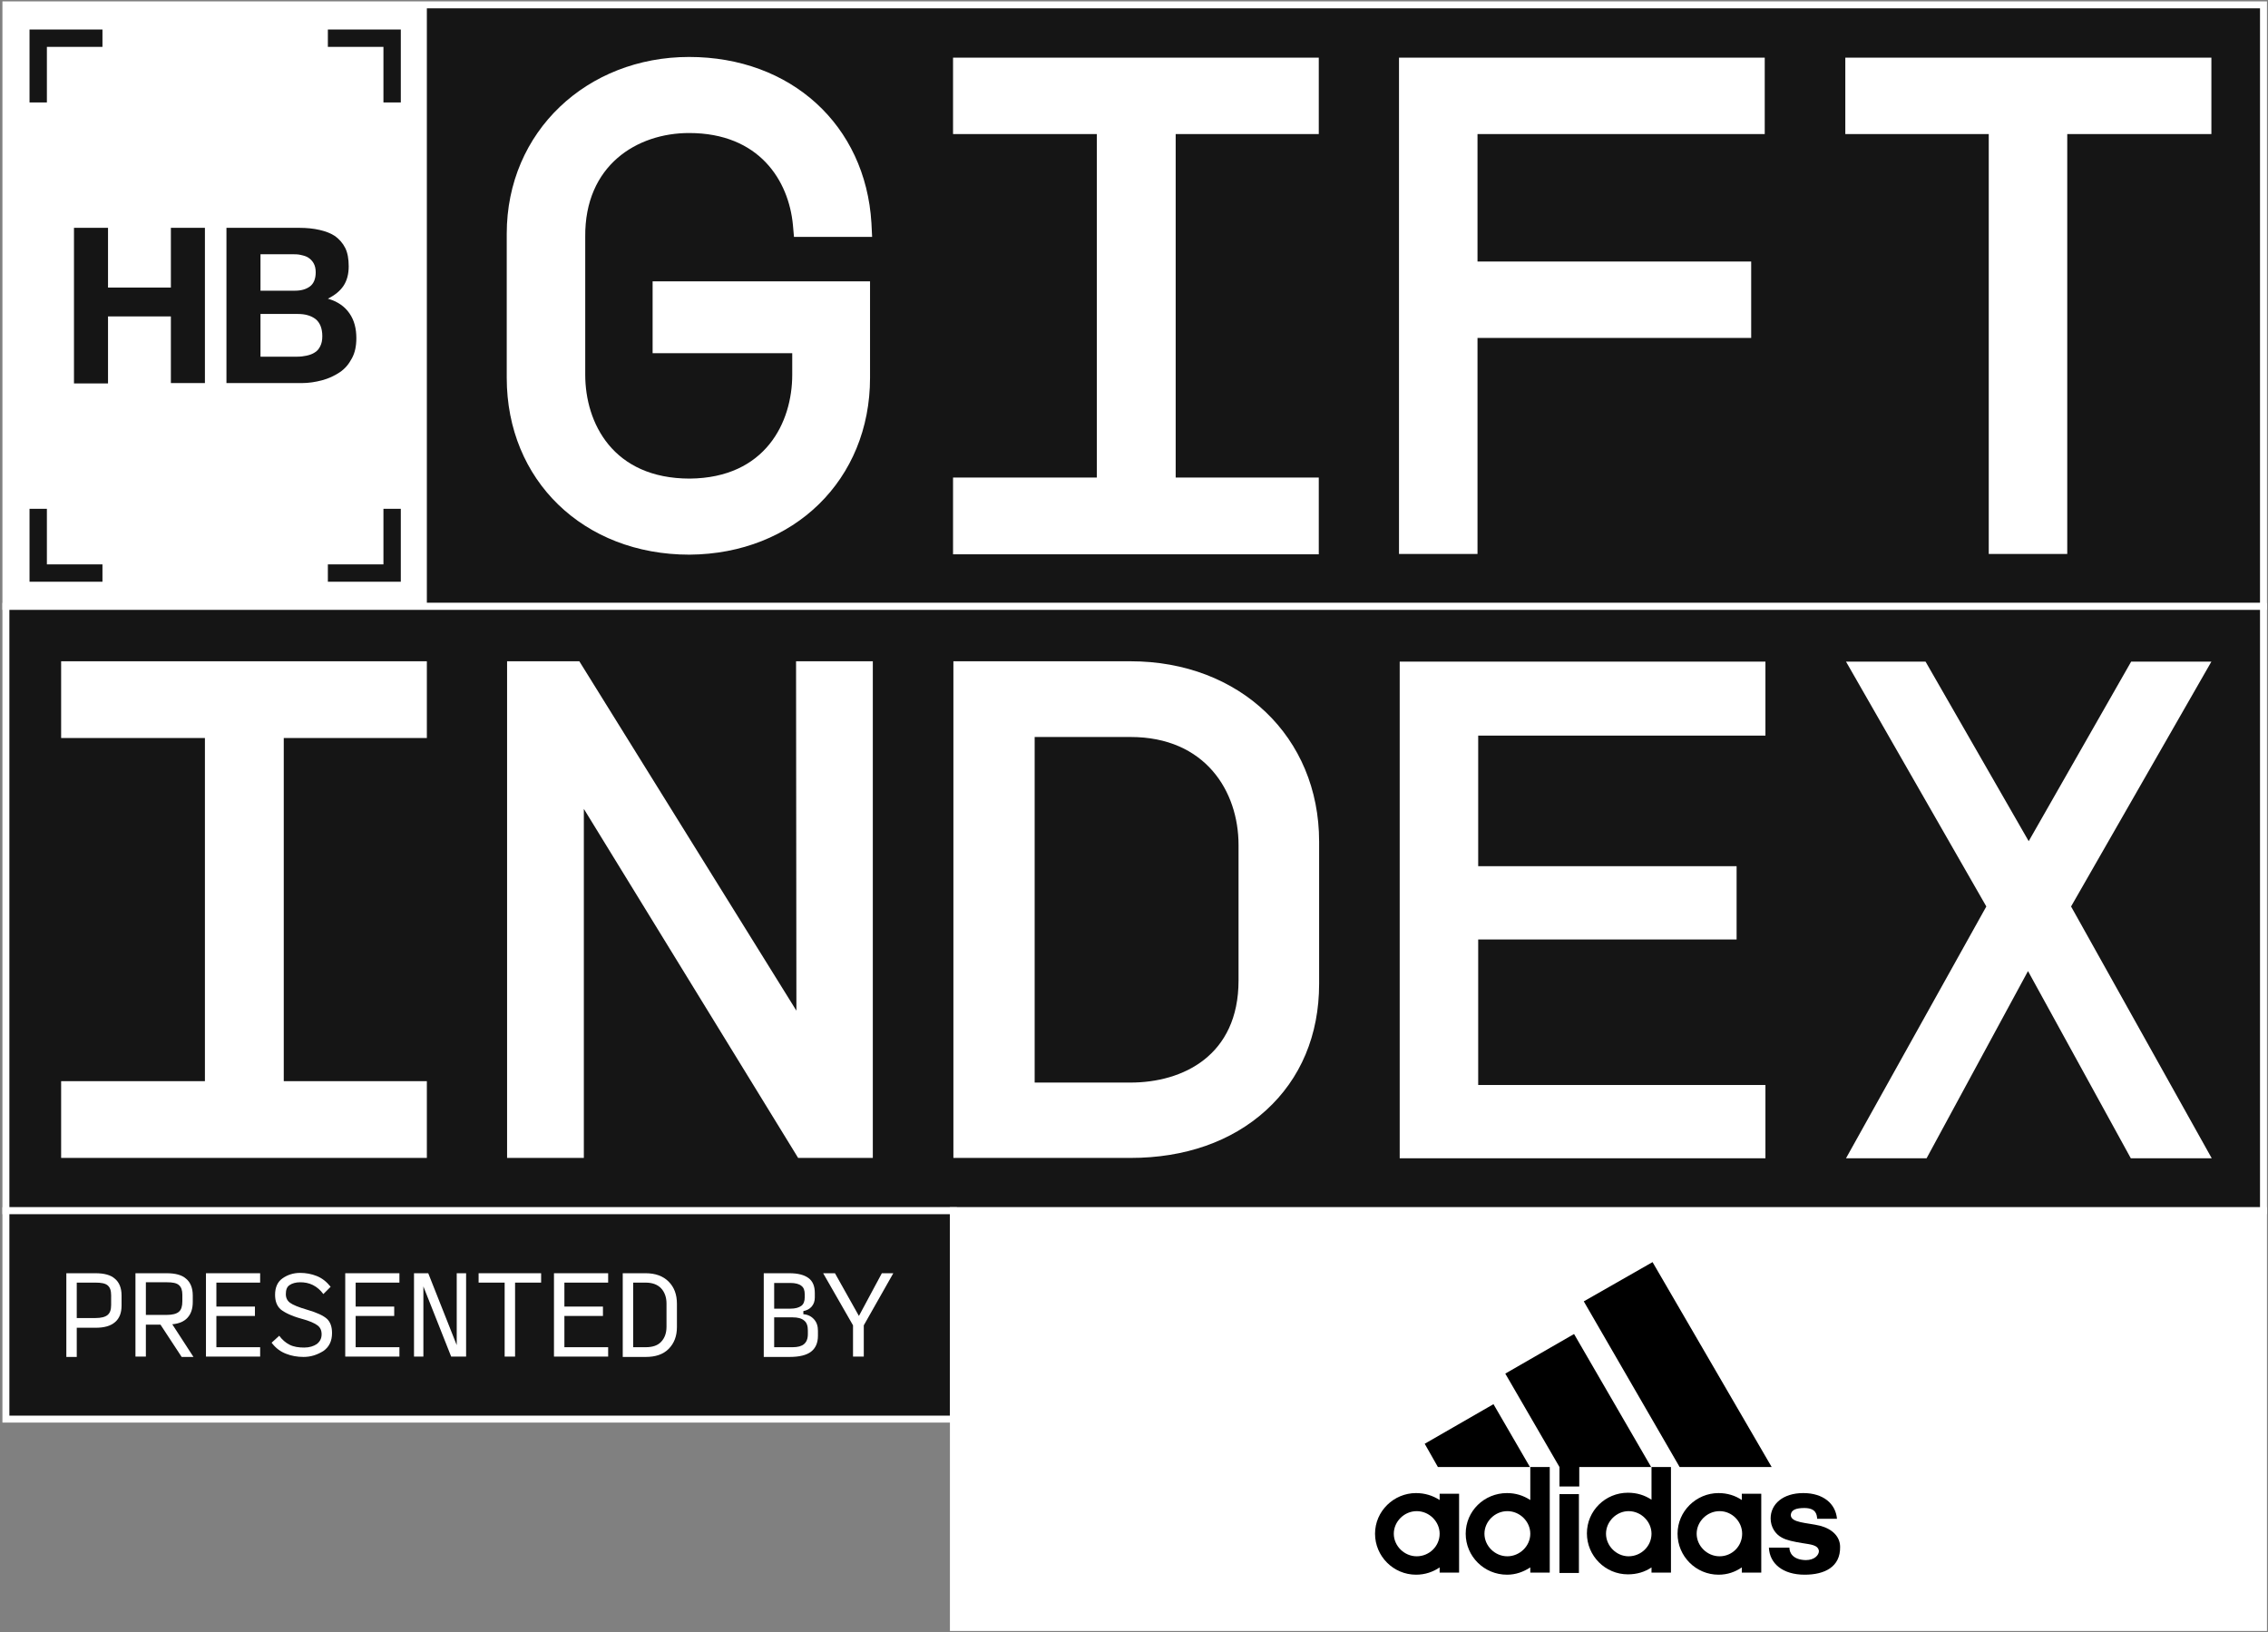 <?xml version="1.0" encoding="utf-8"?>
<!-- Generator: Adobe Illustrator 26.2.0, SVG Export Plug-In . SVG Version: 6.00 Build 0)  -->
<svg version="1.1" id="Layer_1" xmlns="http://www.w3.org/2000/svg" xmlns:xlink="http://www.w3.org/1999/xlink" x="0px" y="0px"
	 viewBox="0 0 653 470" style="enable-background:new 0 0 653 470;" xml:space="preserve">
<rect x="0" y="0" width="653" height="470" fill="#808080" stroke="none"/>
<style type="text/css">
	.st0{fill:#151515;stroke:#FFFFFF;stroke-width:2;stroke-miterlimit:10;}
	.st1{fill:#FFFFFF;stroke:#FFFFFF;stroke-width:2;stroke-miterlimit:10;}
	.st2{fill:#FFFFFF;}
	.st3{fill-rule:evenodd;clip-rule:evenodd;fill:#151515;}
	.st4{fill:#151515;}
	.st5{clip-path:url(#SVGID_00000120535765147288304120000011620700107307247770_);}
	.st6{fill-rule:evenodd;clip-rule:evenodd;}
</style>
<path class="st0" d="M651.7,1.4H1.7v173.2h650V1.4z"/>
<path class="st0" d="M651.7,174.6H1.7v174h650V174.6z"/>
<path class="st0" d="M274.5,348.6H1.7v60h272.8V348.6z"/>
<path class="st1" d="M651.7,348.6H274.5v120h377.2V348.6z"/>
<path class="st2" d="M122.9,1H1v174h121.9V1z"/>
<path class="st2" d="M198.4,38.3c20.2,0,28.7,13.7,29.9,26.5l0.3,3.4h22.5l-0.2-4c-1.7-28.2-23.2-47.8-52.5-47.8
	s-52.5,21.4-52.5,50.9v41.5c0,29.5,22.1,50.9,52.6,50.9c30.1-0.2,52-21.6,52-50.9V81h-62.6v20.7h40.2v6.2c0,13.7-7.7,29.7-29.5,29.9
	c-22.2,0-30.1-16.1-30.1-29.9V68.2C168.3,47.6,183.4,38.3,198.4,38.3L198.4,38.3z"/>
<path class="st2" d="M274.4,38.6h41.4v98.9h-41.4v22.1h105.3v-22.1h-41.2V38.6h41.2V16.6H274.4V38.6L274.4,38.6z"/>
<path class="st2" d="M402.8,159.5h22.6V97.3h78.8v-22h-78.8V38.6h82.7V16.6H402.8L402.8,159.5L402.8,159.5z"/>
<path class="st2" d="M531.3,38.6h41.3v120.9h22.6V38.6h41.5V16.6H531.3L531.3,38.6L531.3,38.6z"/>
<path class="st2" d="M596.3,261l40.4-70.5h-23.1l-29.5,51.7l-29.7-51.7h-22.9l40.4,70.5l-40.4,72.5h23.2l29.2-53.9l29.6,53.9h23.3
	L596.3,261L596.3,261z"/>
<path class="st2" d="M17.6,212.5H59v98.8H17.6v22.1h105.3v-22.1H81.7v-98.8h41.2v-22.1H17.6V212.5z"/>
<path class="st2" d="M229.3,291l-62.5-100.6h-20.8v143h22.1V232.9l61.7,100.5h21.5v-143h-22.1L229.3,291L229.3,291z"/>
<path class="st2" d="M325.5,190.4h-51v143h51c15.6,0,29.1-4.7,39-13.7c10-9.1,15.3-21.7,15.3-36.4v-41
	C379.8,212.2,357,190.4,325.5,190.4L325.5,190.4z M325.5,311.7h-27.6v-99.5h27.6c21.5,0,31.1,15.6,31.1,31.1v39
	C356.6,304,340.5,311.7,325.5,311.7z"/>
<path class="st2" d="M425.6,270.5H500v-21.1h-74.4v-37.6h82.7v-21.3H403v143h105.3v-21.1h-82.7V270.5L425.6,270.5z"/>
<path class="st3" d="M8.5,8.5h21v5h-16v16h-5V8.5z"/>
<path class="st3" d="M110.4,13.5h-16v-5h21v21h-5V13.5z"/>
<path class="st3" d="M110.4,162.5v-16h5v21h-21v-5H110.4z"/>
<path class="st3" d="M13.5,162.5v-16h-5v21h21v-5H13.5z"/>
<path class="st2" d="M19.1,390.6v-24h8.4c2.5,0,4.4,0.5,5.6,1.6c1.2,1,1.9,2.6,1.9,4.8v2.9c0,2.1-0.6,3.7-1.9,4.8
	c-1.3,1.1-3.1,1.6-5.6,1.6h-5.4v8.4H19.1L19.1,390.6z M22.1,379.5h5.4c1.6,0,2.8-0.3,3.5-0.9c0.7-0.6,1-1.5,1-2.9V373
	c0-1.4-0.3-2.3-1-2.9c-0.7-0.6-1.9-0.8-3.5-0.8h-5.4V379.5z"/>
<path class="st2" d="M42,390.6h-3v-24h9c2.5,0,4.4,0.5,5.6,1.6c1.2,1,1.9,2.6,1.9,4.8v1.9c0,1.9-0.5,3.4-1.5,4.5s-2.4,1.7-4.4,1.9
	l6.1,9.4h-3.4l-6.1-9.3H42V390.6z M42,378.6h6c1.6,0,2.8-0.3,3.5-0.9c0.7-0.6,1-1.6,1-3v-1.9c0-1.3-0.3-2.2-1-2.8
	c-0.7-0.6-1.8-0.8-3.5-0.8h-6V378.6L42,378.6z"/>
<path class="st2" d="M59.3,390.6v-24h15.6v2.7H62.3v6.9h11.1v2.7H62.3v9h12.6v2.7H59.3L59.3,390.6z"/>
<path class="st2" d="M87.4,390.7c-1.8,0-3.5-0.3-5-0.9c-1.6-0.6-3-1.6-4.2-3.2l2.2-2c0.8,1.1,1.8,2,3,2.6c1.2,0.6,2.6,0.8,4.2,0.8
	c1.5,0,2.7-0.4,3.6-1c0.9-0.7,1.4-1.6,1.4-2.8s-0.4-2-1.2-2.6c-0.8-0.6-2.3-1.3-4.6-1.9c-2.9-0.8-4.9-1.8-6-2.7
	c-1.1-1-1.6-2.4-1.6-4.2c0-2.1,0.7-3.7,2.1-4.7s3.1-1.6,5.1-1.6c1.7,0,3.3,0.3,4.8,0.9c1.5,0.6,2.8,1.6,4,3.1l-2.1,2.1
	c-0.8-1.1-1.8-2-3-2.6c-1.2-0.6-2.4-0.8-3.7-0.8c-1.2,0-2.3,0.3-3,0.8c-0.8,0.5-1.1,1.4-1.1,2.6c0,1.1,0.4,1.9,1.2,2.5
	c0.8,0.6,2.5,1.3,4.9,2c2.8,0.8,4.7,1.7,5.7,2.6c1,0.9,1.5,2.3,1.5,4.1c0,2.3-0.8,4-2.5,5.2C91.3,390.1,89.5,390.7,87.4,390.7
	L87.4,390.7z"/>
<path class="st2" d="M99.4,390.6v-24H115v2.7h-12.6v6.9h11.1v2.7h-11.1v9H115v2.7H99.4L99.4,390.6z"/>
<path class="st2" d="M129.9,390.6l-8-20.2v20.2h-2.7v-24h4.1l8.2,20.7v-20.7h2.7v24H129.9L129.9,390.6z"/>
<path class="st2" d="M145.3,390.6v-21.3h-7.5v-2.7h18v2.7h-7.5v21.3H145.3z"/>
<path class="st2" d="M159.5,390.6v-24h15.6v2.7h-12.6v6.9h11.1v2.7h-11.1v9h12.6v2.7H159.5L159.5,390.6z"/>
<path class="st2" d="M179.3,390.6v-24h6.6c2.8,0,5,0.8,6.6,2.4c1.6,1.6,2.4,3.7,2.4,6.4v6.7c0,2.6-0.8,4.7-2.4,6.3s-3.8,2.3-6.6,2.3
	H179.3z M182.3,387.9h3.6c2,0,3.5-0.5,4.5-1.6c1-1.1,1.5-2.5,1.5-4.3v-6.7c0-1.7-0.5-3.2-1.5-4.3c-1-1.1-2.5-1.7-4.5-1.7h-3.6V387.9
	L182.3,387.9z"/>
<path class="st2" d="M219.9,390.6v-24h7.4c2.5,0,4.3,0.5,5.5,1.4c1.2,0.9,1.8,2.3,1.8,4.3v1.3c0,1-0.3,1.9-0.9,2.6
	c-0.6,0.7-1.4,1.1-2.4,1.3v0.9c1.3,0.1,2.3,0.6,3.1,1.5c0.8,0.9,1.1,2,1.1,3.3v1.4c0,2.1-0.7,3.6-2,4.6c-1.3,1-3.4,1.5-6.1,1.5
	H219.9L219.9,390.6z M222.9,376.8h4.7c1.4,0,2.4-0.3,3.1-0.8c0.7-0.5,1-1.4,1-2.5v-0.8c0-1.2-0.3-2-1-2.5c-0.6-0.5-1.7-0.8-3.1-0.8
	h-4.7V376.8L222.9,376.8z M222.9,387.9h5.3c1.5,0,2.6-0.3,3.3-0.9c0.7-0.6,1.1-1.5,1.1-2.9v-1c0-1.3-0.3-2.3-1.1-2.9
	c-0.7-0.6-1.8-0.9-3.3-0.9h-5.3V387.9z"/>
<path class="st2" d="M248.6,390.6h-3v-9l-8.6-15h3.4l6.9,12.3l6.6-12.3h3.3l-8.5,15V390.6L248.6,390.6z"/>
<path class="st4" d="M31.1,65.6v17.2h18.1V65.6H59v44.7h-9.8V91.1H31.1v19.3h-9.8V65.6H31.1L31.1,65.6z"/>
<path class="st4" d="M86.2,65.6c2.1,0,4.1,0.2,5.8,0.6c1.8,0.4,3.3,1,4.5,1.8c1.2,0.9,2.2,2,2.9,3.4c0.7,1.4,1,3.2,1,5.3
	c0,2.2-0.5,4.1-1.5,5.6c-1,1.5-2.5,2.7-4.5,3.7c2.8,0.8,4.8,2.2,6.2,4.2c1.4,2,2,4.4,2,7.2c0,2.2-0.4,4.2-1.3,5.8
	c-0.9,1.7-2,3-3.5,4c-1.5,1-3.2,1.8-5.1,2.3c-1.9,0.5-3.8,0.8-5.8,0.8H65.2V65.6L86.2,65.6L86.2,65.6L86.2,65.6z M84.9,83.7
	c1.8,0,3.2-0.4,4.3-1.2c1.1-0.8,1.7-2.2,1.7-4.1c0-1-0.2-1.9-0.6-2.6c-0.4-0.7-0.9-1.2-1.5-1.6c-0.6-0.4-1.3-0.6-2.2-0.8
	c-0.8-0.2-1.7-0.2-2.5-0.2H75v10.5H84.9L84.9,83.7z M85.5,102.7c1,0,1.9-0.1,2.8-0.3c0.9-0.2,1.7-0.5,2.3-0.9c0.7-0.4,1.2-1,1.6-1.8
	c0.4-0.8,0.6-1.7,0.6-2.9c0-2.3-0.7-3.9-1.9-4.9c-1.3-1-3-1.5-5.1-1.5H75v12.3L85.5,102.7L85.5,102.7z"/>
<g>
	<defs>
		<rect id="SVGID_1_" x="395.9" y="363.4" width="134" height="90"/>
	</defs>
	<clipPath id="SVGID_00000140718845949065344500000010048418027807647369_">
		<use xlink:href="#SVGID_1_"  style="overflow:visible;"/>
	</clipPath>
	<g style="clip-path:url(#SVGID_00000140718845949065344500000010048418027807647369_);">
		<path d="M483.6,422.4L456,374.7l19.8-11.3l34.3,59H483.6z"/>
		<path d="M410.2,415.7l19.8-11.4l10.5,18.1H414L410.2,415.7z"/>
		<path d="M449,452.9h5.6v-22.7H449V452.9z"/>
		<path d="M519.6,453.4c-6.3,0-10.1-3.2-10.3-7.8h5.9c0,1.4,0.9,3.5,4.7,3.6c2.6,0,3.8-1.5,3.8-2.6c-0.2-1.8-2.4-1.9-4.8-2.3
			c-2.4-0.4-4.5-0.8-5.9-1.6c-1.9-1-3.2-3.1-3.2-5.5c0-4.1,3.5-7.3,9.4-7.3c5.7,0,9.3,3,9.7,7.4h-5.7c-0.1-1.2-0.3-3.1-3.7-3.1
			c-2.3,0-3.8,0.5-3.9,2c0,2.3,4.7,2.2,8.4,3.1c3.5,0.9,5.8,3.1,5.8,6.1C529.9,451.2,525.3,453.4,519.6,453.4"/>
		<path d="M433.4,395.5l19.8-11.4l22.2,38.3h-20.7v5.6H449v-5.6L433.4,395.5z"/>
		<path class="st6" d="M433.9,453.4c-6.6,0-11.9-5.3-11.9-11.8c0-6.5,5.3-11.7,11.9-11.7c2.5,0,4.7,0.7,6.7,2v-9.5h5.6v30.4h-5.6
			v-1.5C438.6,452.6,436.4,453.4,433.9,453.4L433.9,453.4z M427.4,441.6c0,3.5,3,6.5,6.6,6.5c3.5,0,6.6-2.9,6.6-6.5
			c0-3.5-3-6.5-6.6-6.5C430.4,435.1,427.4,438.1,427.4,441.6"/>
		<path class="st6" d="M475.5,422.4h5.6v30.4h-5.6v-1.5c-1.9,1.3-4.2,2-6.8,2c-6.5,0-11.8-5.3-11.8-11.8c0-6.5,5.3-11.7,11.8-11.7
			c2.6,0,4.8,0.7,6.8,2V422.4L475.5,422.4z M462.4,441.6c0,3.5,3,6.5,6.5,6.5c3.6,0,6.6-2.9,6.6-6.5c0-3.5-3-6.5-6.6-6.5
			C465.4,435.1,462.4,438.1,462.4,441.6z"/>
		<path class="st6" d="M494.8,453.4c-6.5,0-11.8-5.3-11.8-11.8c0-6.5,5.4-11.7,11.8-11.7c2.5,0,4.8,0.7,6.7,2v-1.8h5.6v22.7h-5.6
			v-1.5C499.6,452.6,497.4,453.4,494.8,453.4z M488.5,441.6c0,3.5,3,6.5,6.6,6.5s6.5-2.9,6.5-6.5c0-3.5-2.9-6.5-6.5-6.5
			S488.5,438.1,488.5,441.6z"/>
		<path class="st6" d="M401.3,441.6c0,3.5,3,6.5,6.6,6.5c3.6,0,6.6-2.9,6.6-6.5c0-3.5-3-6.5-6.6-6.5
			C404.3,435.1,401.3,438.1,401.3,441.6L401.3,441.6z M407.7,453.4c-6.5,0-11.8-5.3-11.8-11.8c0-6.5,5.4-11.7,11.8-11.7
			c2.5,0,4.8,0.7,6.8,2v-1.8h5.6v22.7h-5.6v-1.5C412.6,452.6,410.3,453.4,407.7,453.4z"/>
	</g>
</g>
</svg>
